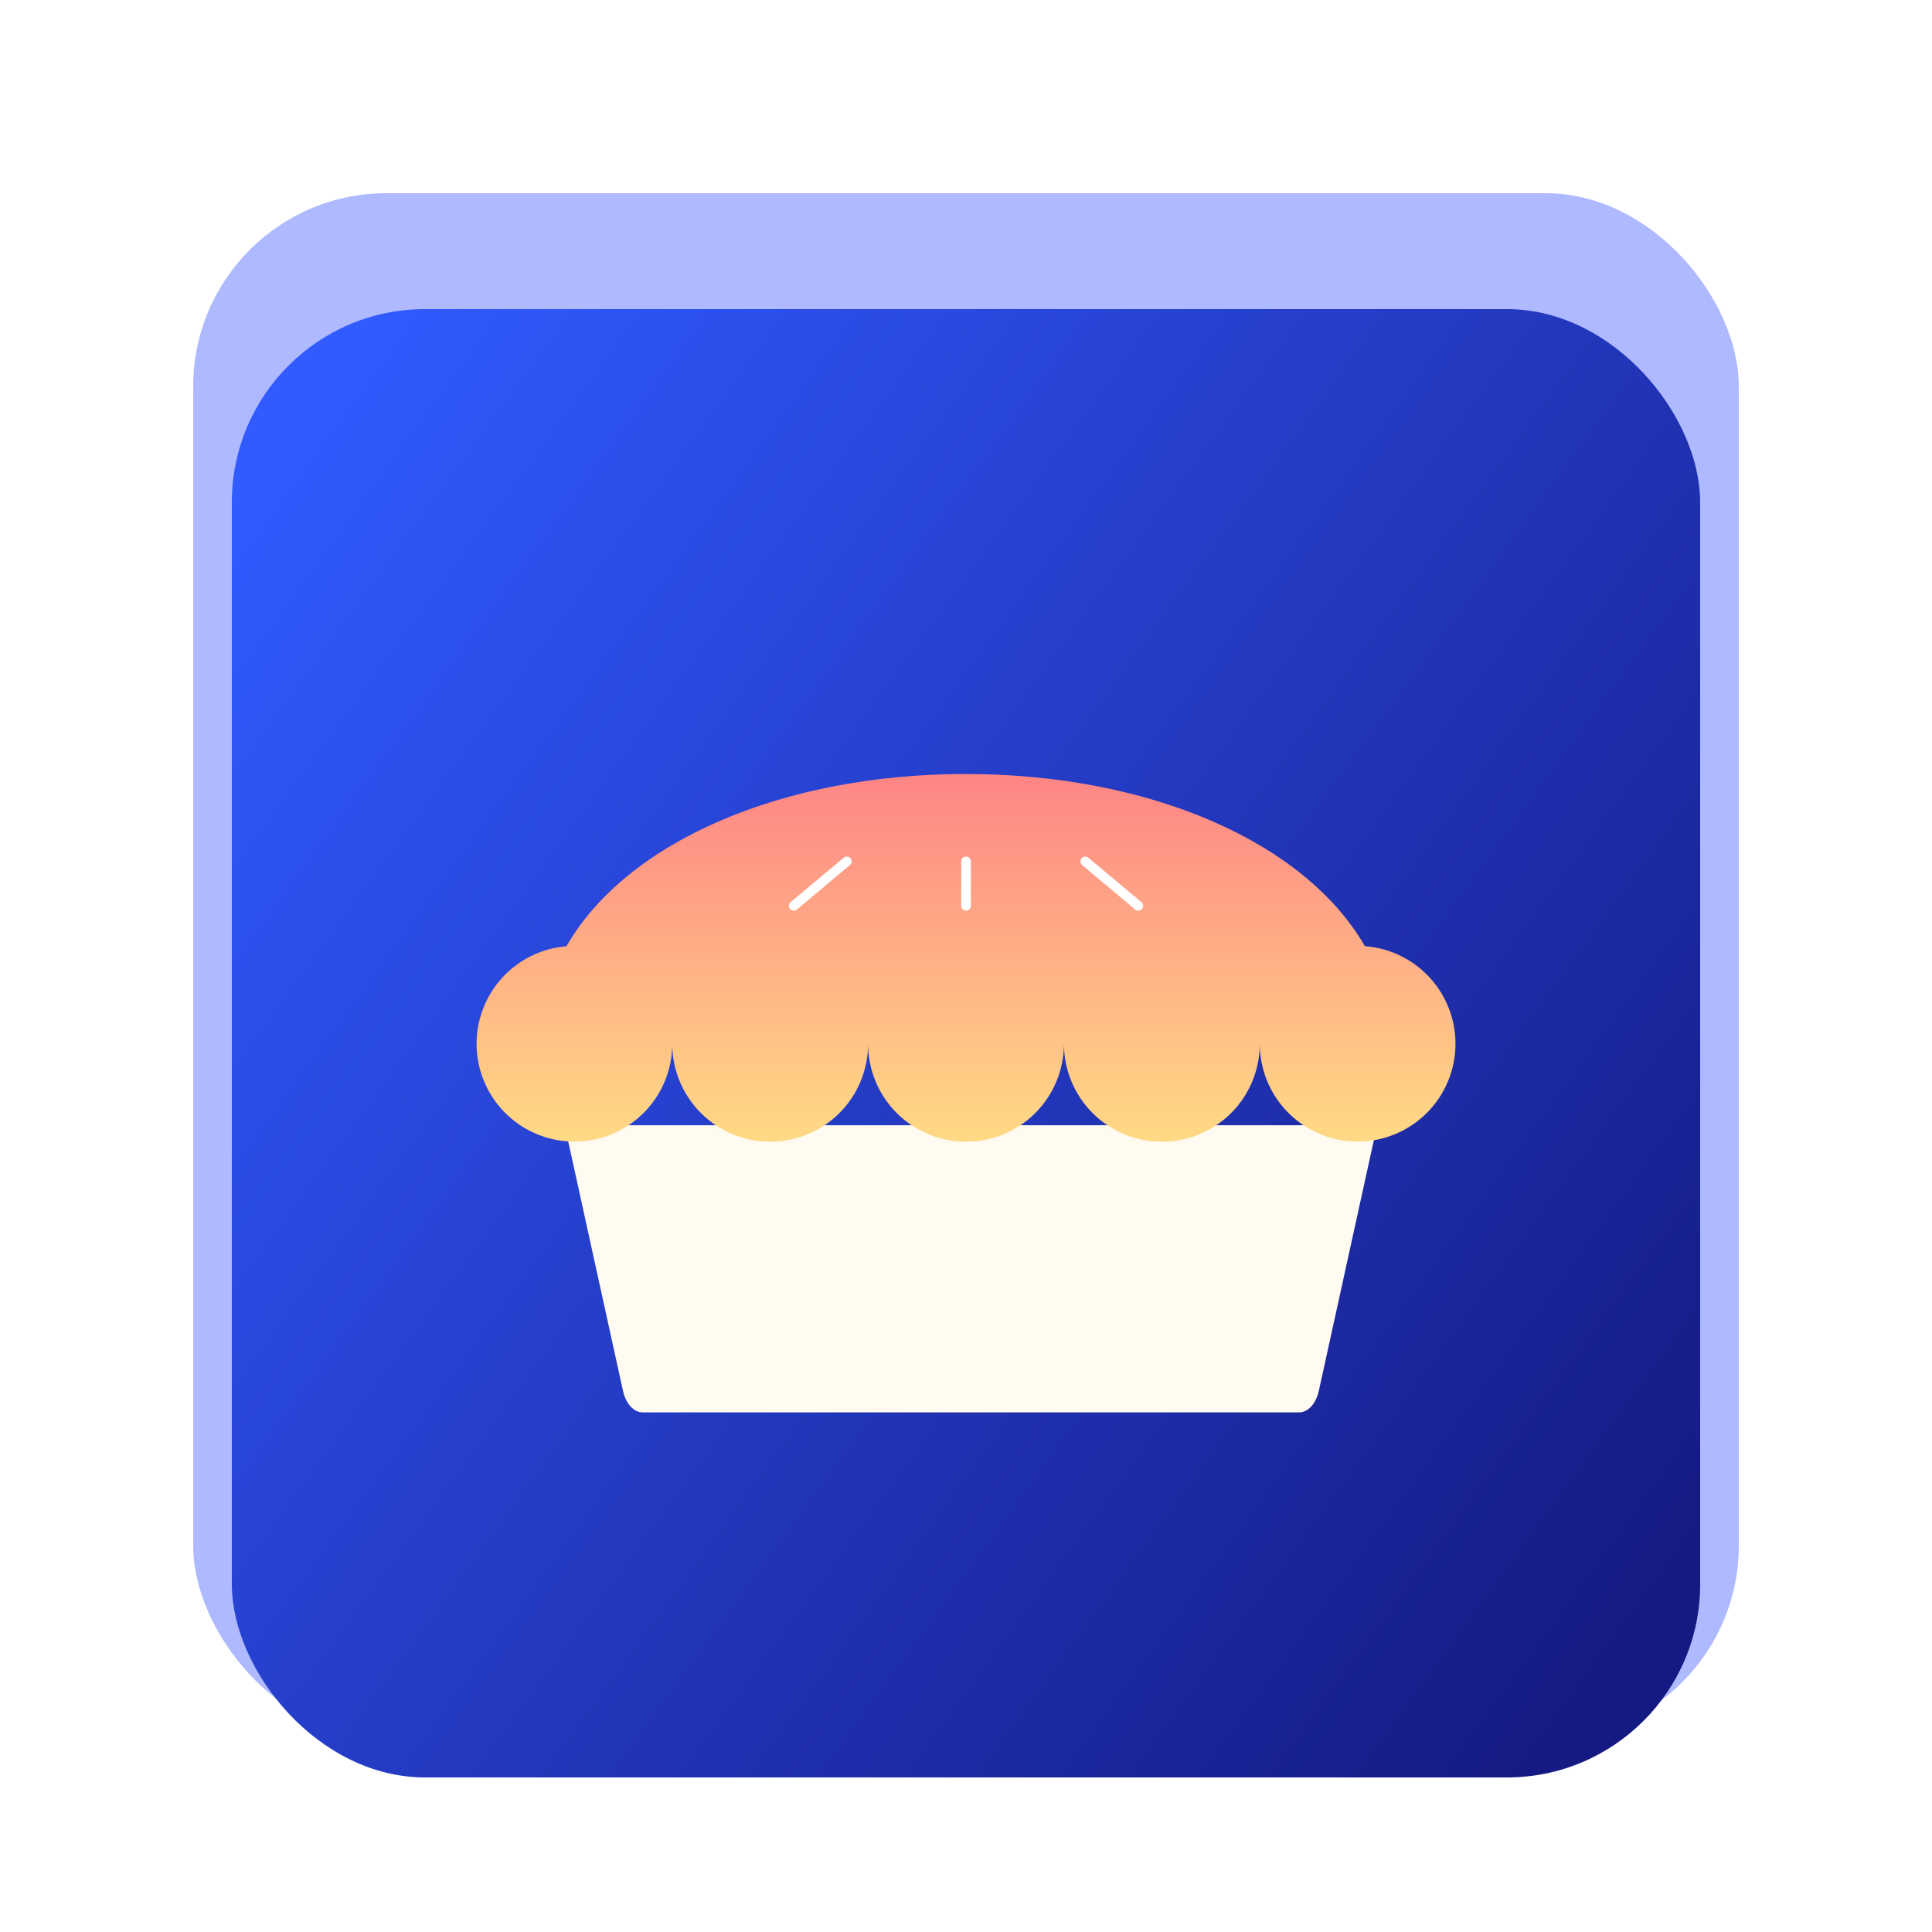 <svg width="100" height="100" viewBox="0 0 100 100" fill="none" xmlns="http://www.w3.org/2000/svg">
<g clip-path="url(#clip0_2509_127)">
<g filter="url(#filter0_f_2509_127)">
<rect x="10" y="10" width="80" height="80" rx="10" fill="#AEB9FF"/>
</g>
<g filter="url(#filter1_i_2509_127)">
<rect x="12" y="12" width="76" height="76" rx="10" fill="url(#paint0_linear_2509_127)"/>
<g filter="url(#filter2_d_2509_127)">
<path d="M29.227 50.242L32.232 63.927C32.298 64.267 32.435 64.566 32.621 64.778C32.807 64.99 33.033 65.104 33.265 65.104H67.243C67.475 65.104 67.701 64.99 67.887 64.778C68.073 64.566 68.209 64.267 68.276 63.927L71.28 50.242" fill="#FFFBF0"/>
</g>
<path d="M29.316 44.98C32.45 39.542 40.522 36.062 49.983 36.062C59.445 36.062 67.51 39.538 70.645 44.973H70.637C71.62 45.045 72.561 45.401 73.344 46C74.128 46.598 74.72 47.412 75.047 48.342C75.374 49.272 75.424 50.277 75.188 51.234C74.952 52.191 74.443 53.059 73.721 53.731C73 54.403 72.098 54.849 71.126 55.016C70.154 55.182 69.155 55.062 68.251 54.669C67.347 54.275 66.578 53.627 66.037 52.803C65.496 51.979 65.207 51.015 65.206 50.029C65.206 51.373 64.672 52.662 63.722 53.613C62.771 54.563 61.482 55.097 60.138 55.097C58.794 55.097 57.504 54.563 56.554 53.613C55.603 52.662 55.069 51.373 55.069 50.029C55.069 51.373 54.535 52.662 53.585 53.613C52.634 54.563 51.345 55.097 50.001 55.097C48.657 55.097 47.367 54.563 46.417 53.613C45.466 52.662 44.932 51.373 44.932 50.029C44.932 51.373 44.398 52.662 43.448 53.612C42.498 54.563 41.208 55.097 39.864 55.097C38.52 55.097 37.231 54.563 36.281 53.612C35.33 52.662 34.796 51.373 34.796 50.029C34.795 51.013 34.508 51.975 33.97 52.798C33.431 53.621 32.664 54.269 31.763 54.664C30.862 55.058 29.865 55.182 28.895 55.019C27.925 54.857 27.023 54.415 26.3 53.748C25.577 53.082 25.063 52.219 24.822 51.265C24.581 50.311 24.623 49.308 24.943 48.378C25.263 47.447 25.847 46.631 26.624 46.027C27.4 45.423 28.336 45.058 29.316 44.978V44.98Z" fill="url(#paint1_linear_2509_127)"/>
<path d="M50.002 40.586V42.886" stroke="white" stroke-width="0.5" stroke-linecap="round" stroke-linejoin="round"/>
<path d="M43.829 40.586L41.086 42.886" stroke="white" stroke-width="0.5" stroke-linecap="round" stroke-linejoin="round"/>
<path d="M56.174 40.586L58.917 42.886" stroke="white" stroke-width="0.5" stroke-linecap="round" stroke-linejoin="round"/>
</g>
</g>
<defs>
<filter id="filter0_f_2509_127" x="0" y="0" width="100" height="100" filterUnits="userSpaceOnUse" color-interpolation-filters="sRGB">
<feFlood flood-opacity="0" result="BackgroundImageFix"/>
<feBlend mode="normal" in="SourceGraphic" in2="BackgroundImageFix" result="shape"/>
<feGaussianBlur stdDeviation="5" result="effect1_foregroundBlur_2509_127"/>
</filter>
<filter id="filter1_i_2509_127" x="12" y="12" width="76" height="80" filterUnits="userSpaceOnUse" color-interpolation-filters="sRGB">
<feFlood flood-opacity="0" result="BackgroundImageFix"/>
<feBlend mode="normal" in="SourceGraphic" in2="BackgroundImageFix" result="shape"/>
<feColorMatrix in="SourceAlpha" type="matrix" values="0 0 0 0 0 0 0 0 0 0 0 0 0 0 0 0 0 0 127 0" result="hardAlpha"/>
<feOffset dy="4"/>
<feGaussianBlur stdDeviation="2"/>
<feComposite in2="hardAlpha" operator="arithmetic" k2="-1" k3="1"/>
<feColorMatrix type="matrix" values="0 0 0 0 0 0 0 0 0 0 0 0 0 0 0 0 0 0 0.25 0"/>
<feBlend mode="normal" in2="shape" result="effect1_innerShadow_2509_127"/>
</filter>
<filter id="filter2_d_2509_127" x="25.227" y="50.242" width="50.053" height="22.859" filterUnits="userSpaceOnUse" color-interpolation-filters="sRGB">
<feFlood flood-opacity="0" result="BackgroundImageFix"/>
<feColorMatrix in="SourceAlpha" type="matrix" values="0 0 0 0 0 0 0 0 0 0 0 0 0 0 0 0 0 0 127 0" result="hardAlpha"/>
<feOffset dy="4"/>
<feGaussianBlur stdDeviation="2"/>
<feComposite in2="hardAlpha" operator="out"/>
<feColorMatrix type="matrix" values="0 0 0 0 0 0 0 0 0 0 0 0 0 0 0 0 0 0 0.41 0"/>
<feBlend mode="normal" in2="BackgroundImageFix" result="effect1_dropShadow_2509_127"/>
<feBlend mode="normal" in="SourceGraphic" in2="effect1_dropShadow_2509_127" result="shape"/>
</filter>
<linearGradient id="paint0_linear_2509_127" x1="12" y1="22.241" x2="88" y2="77.758" gradientUnits="userSpaceOnUse">
<stop stop-color="#315AFF"/>
<stop offset="1" stop-color="#151982"/>
</linearGradient>
<linearGradient id="paint1_linear_2509_127" x1="50.001" y1="36.062" x2="50.001" y2="55.097" gradientUnits="userSpaceOnUse">
<stop stop-color="#FE8585"/>
<stop offset="1" stop-color="#FFDA85"/>
</linearGradient>
<clipPath id="clip0_2509_127">
<rect width="100" height="100" fill="white"/>
</clipPath>
</defs>
</svg>
